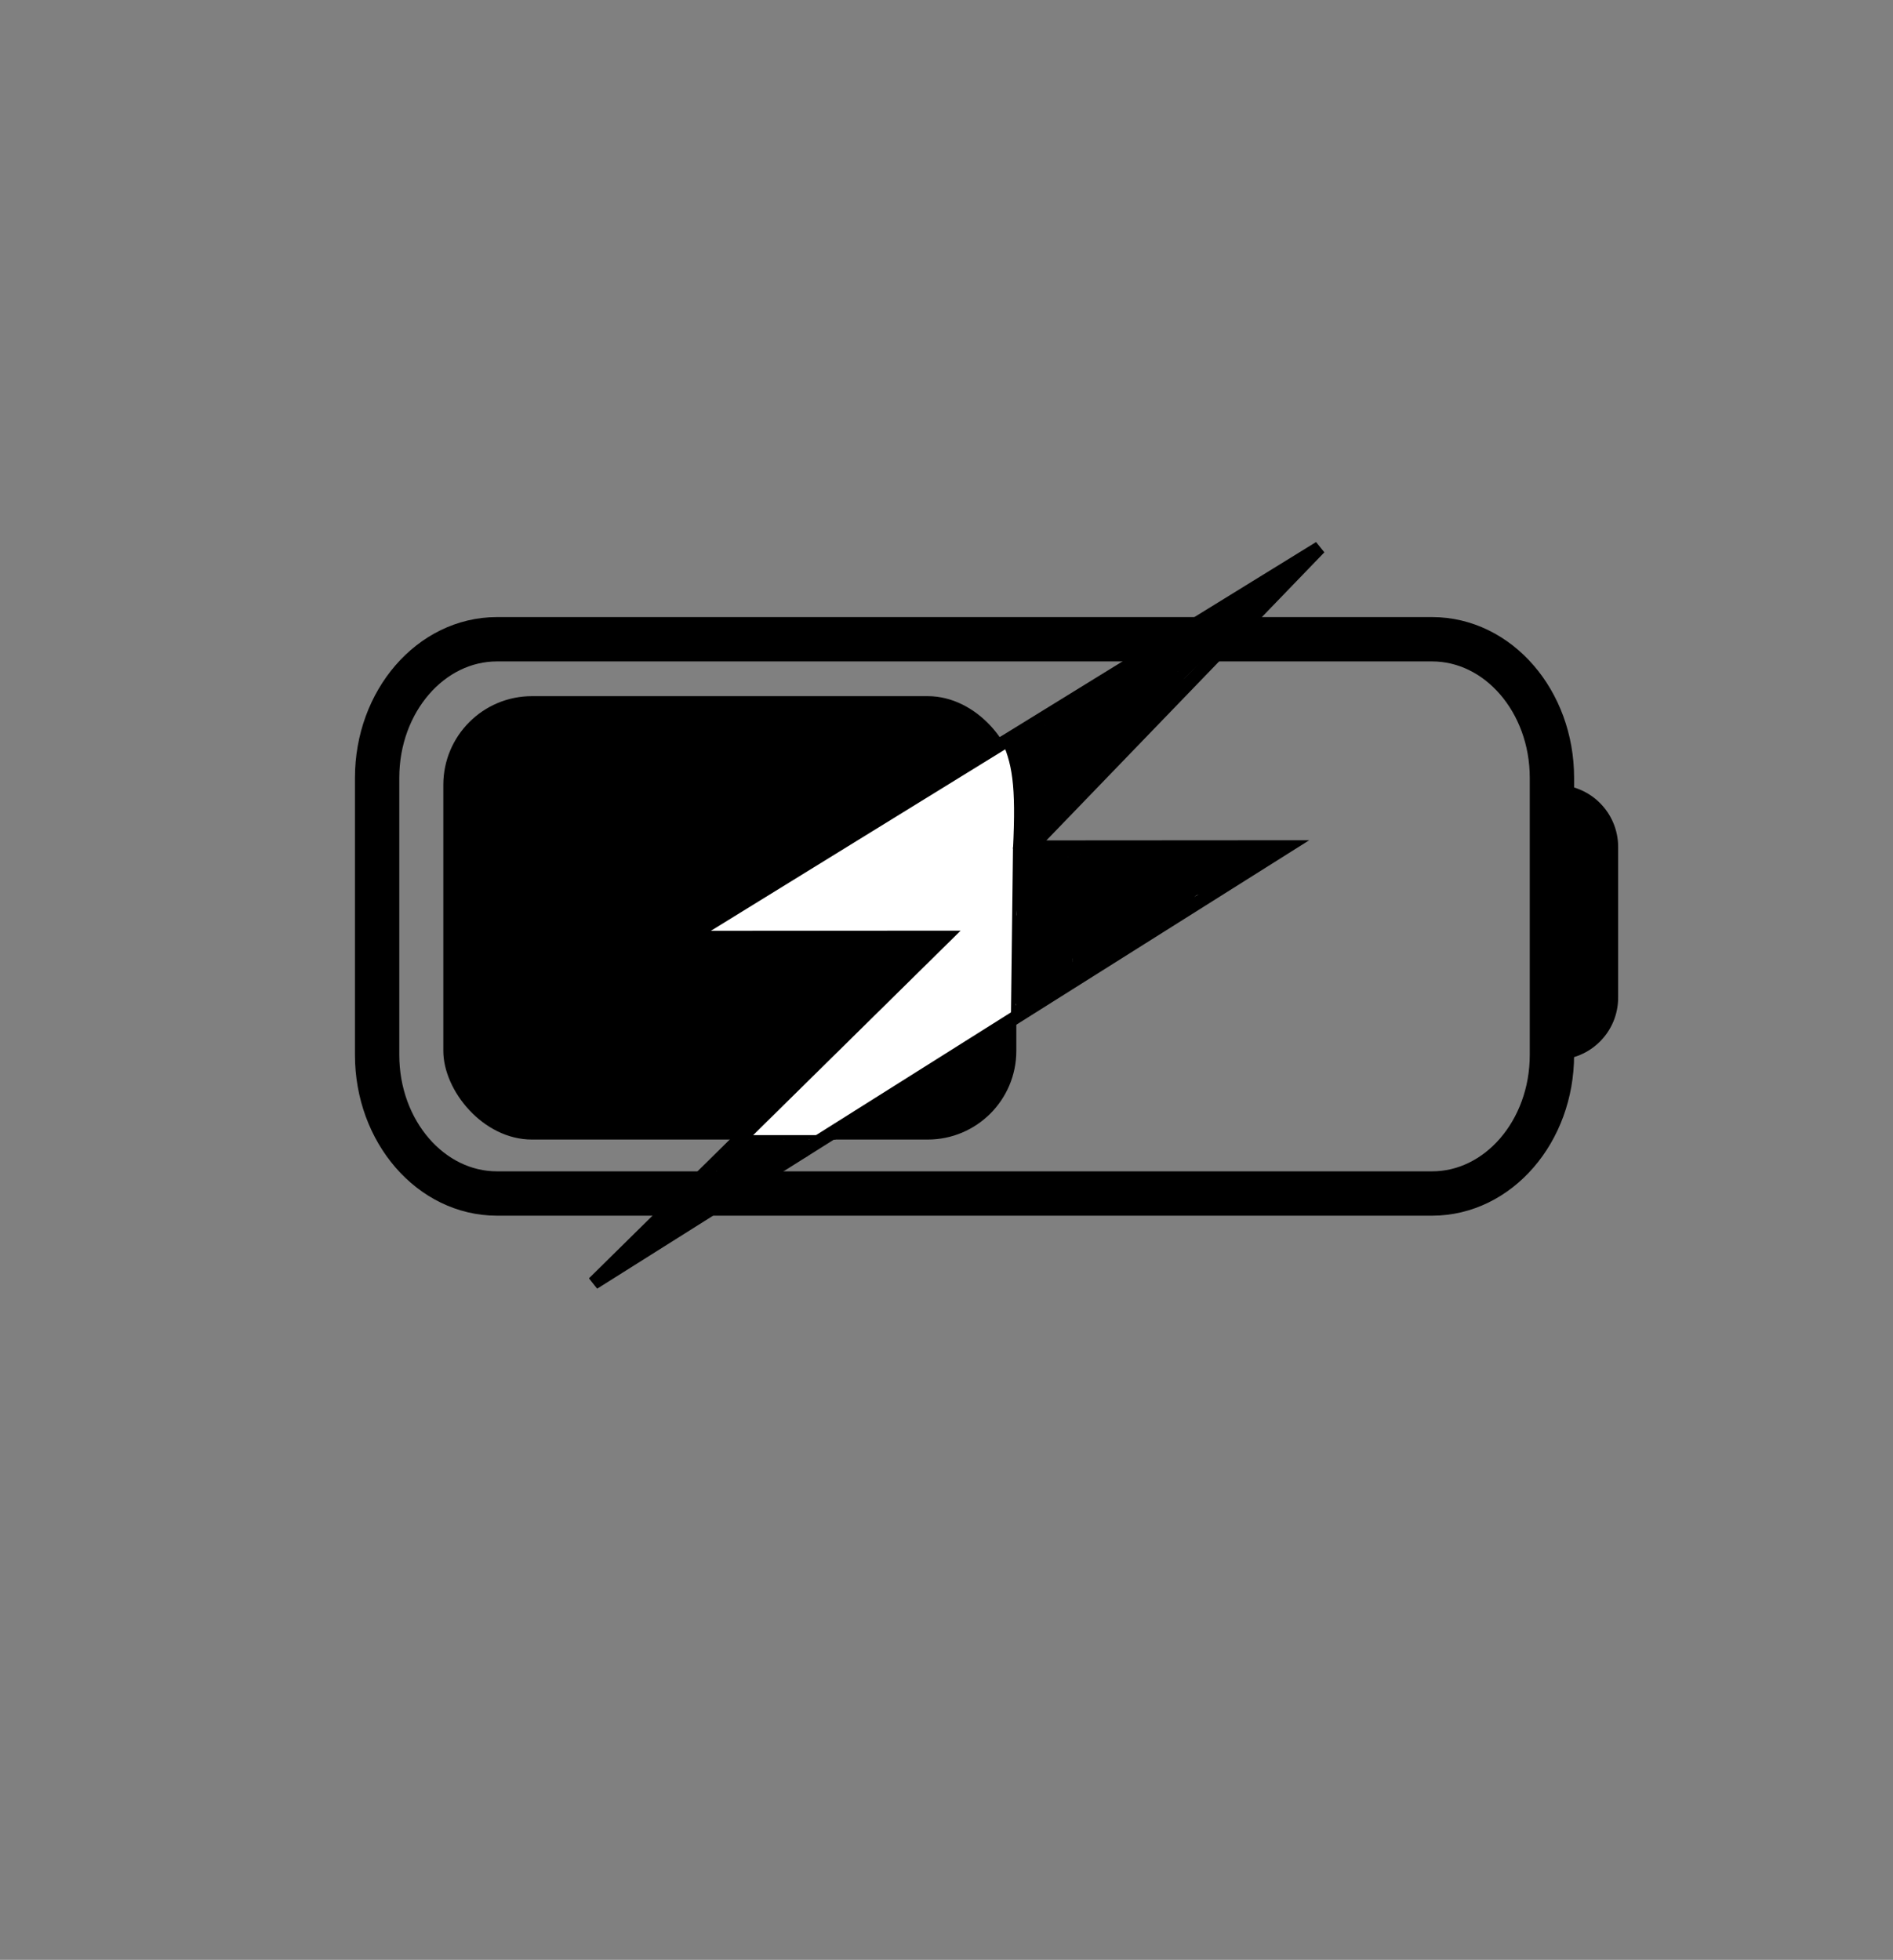 <svg width="427" height="442" viewBox="0 0 427 442" fill="none" xmlns="http://www.w3.org/2000/svg">
<rect x="0" y="0" width="427" height="442" fill="#808080" stroke="none"/>
<rect x="100" y="157" width="129.25" height="100" rx="20" fill="black"/>
<path d="M351 177V177C358.732 177 365 183.268 365 191V225C365 232.732 358.732 239 351 239V239V177Z" fill="black"/>
<path d="M234.954 188.49L232.498 191.034L236.034 191.031L290.127 190.995L133.9 289.363L210.422 213.958L213.031 211.387L209.368 211.389L155.049 211.43L297.653 123.523L234.954 188.49Z" fill="white" stroke="black" stroke-width="3"/>
<path d="M188.5 256.5H168.5" stroke="black"/>
<path d="M241.5 183C242.284 174.183 241.076 169.836 235 163.5" stroke="black"/>
<path d="M241.5 191V223" stroke="black"/>
<path d="M244.582 206.111C244.327 205.969 244.168 205.854 244.118 205.761C243.983 205.512 244.096 205.026 244.224 204.432C244.282 203.994 244.296 203.751 244.325 203.665C244.339 203.622 244.353 203.579 244.368 203.535" stroke="black" stroke-width="2" stroke-linecap="round"/>
<path d="M245.226 194.521C245.169 194.564 244.969 194.508 244.755 194.436C244.544 194.365 244.411 194.35 244.332 194.328C244.154 194.28 244.139 194.007 244.046 193.899C243.873 193.699 244.124 194.562 244.196 194.821C244.21 194.864 244.224 194.907 244.231 194.985C244.239 195.064 244.239 195.177 244.239 195.294" stroke="black" stroke-width="5" stroke-linecap="round"/>
<path d="M245.527 198.084C245.867 198.027 246.207 197.971 247.961 197.552C249.716 197.133 252.874 196.354 254.771 195.932C256.667 195.509 257.205 195.467 257.582 195.452C257.958 195.437 258.157 195.451 258.485 195.522C258.814 195.593 259.267 195.721 259.685 195.864C260.48 196.138 260.907 196.338 261.064 196.388C261.554 196.544 261.865 196.582 262.286 196.617C262.993 196.677 263.253 196.582 263.361 196.575C263.385 196.573 263.341 196.553 262.802 196.525C262.263 196.496 261.229 196.454 259.776 196.503C258.322 196.552 256.481 196.693 255.49 196.759C254.499 196.825 254.414 196.811 254.349 196.797C254.284 196.782 254.241 196.768 254.283 196.74C254.325 196.711 254.452 196.668 255.828 196.597C257.204 196.526 259.825 196.426 261.515 196.425C263.204 196.423 263.884 196.523 264.277 196.595C264.76 196.684 264.899 196.768 264.964 196.803C264.984 196.814 264.929 196.853 264.865 196.889C264.8 196.925 264.715 196.967 261.966 197.903C259.217 198.838 253.806 200.666 250.678 201.77C247.551 202.874 246.871 203.2 246.492 203.389C246.114 203.578 246.057 203.62 246.07 203.642C246.084 203.664 246.169 203.664 247.905 203.069C249.642 202.474 253.027 201.285 255.125 200.495C257.223 199.705 257.932 199.35 258.431 199.111C259.194 198.746 259.59 198.614 259.783 198.571C259.862 198.553 259.905 198.556 259.899 198.599C259.892 198.641 259.836 198.726 258.737 199.634C257.639 200.542 255.5 202.27 254.355 203.224C253.098 204.273 253.01 204.536 252.967 204.708C252.939 204.82 252.967 204.909 253.009 204.994C253.032 205.041 253.08 205.08 253.159 205.102C253.345 205.154 253.538 205.095 254.333 204.635C255.062 204.212 256.43 203.366 257.598 202.73C258.767 202.095 259.687 201.684 260.268 201.458C261.044 201.156 261.365 201.175 261.409 201.238C261.452 201.301 261.197 201.43 259.537 202.395C257.878 203.36 254.733 205.159 253.085 206.107C251.436 207.055 251.38 207.097 252.625 206.56C253.871 206.022 256.421 204.903 258.152 204.227C259.883 203.552 260.719 203.354 261.221 203.251C261.722 203.149 261.864 203.149 261.887 203.199C262.183 203.827 260.594 204.179 260.308 204.421C260.078 204.617 259.722 205.035 259.266 205.606C258.592 206.449 258.348 206.639 258.168 206.854C257.938 207.13 257.718 207.284 257.525 207.412C257.193 207.634 256.817 207.884 256.559 208.056C256.433 208.14 256.245 208.313 255.86 208.549C254.878 209.149 254.471 209.343 254.177 209.523C253.729 209.796 253.141 210.272 252.768 210.546C252.373 210.835 252.095 211.161 251.909 211.354C251.68 211.592 251.437 211.804 251.129 212.055C250.891 212.249 250.564 212.435 250.364 212.563C250.081 212.744 249.821 213.006 249.598 213.143C249.366 213.285 249.09 213.422 248.89 213.579C248.635 213.779 248.389 214.137 248.096 214.451C247.878 214.686 247.659 214.952 247.145 215.466C246.933 215.679 246.729 215.783 246.557 215.89C246.472 215.926 246.386 215.969 246.3 216.026C246.257 216.055 246.214 216.083 246.128 216.112" stroke="black" stroke-width="5" stroke-linecap="round"/>
<path d="M259.048 208.515C259.061 208.43 259.488 207.945 260.224 207.274C260.555 206.971 261.055 206.436 261.374 206.124C262.063 205.45 262.552 205.025 262.852 204.746C263.272 204.356 263.44 204.18 263.682 203.994C263.835 203.877 263.955 203.765 264.26 203.552C264.97 203.057 265.471 202.634 265.642 202.521C265.879 202.363 266.185 202.064 266.493 201.763C266.664 201.596 267.184 201.093 267.935 200.336C268.522 199.743 268.862 199.687 269.055 199.587C269.107 199.56 269.162 199.53 269.737 199.338C270.311 199.146 271.402 198.792 271.992 198.596C272.642 198.379 272.896 198.285 273.26 198.171C273.962 197.951 274.513 197.37 274.728 197.183C274.963 196.98 275.271 196.783 275.786 196.525C276.067 196.384 276.288 196.353 276.524 196.267C276.813 196.162 277.117 196.025 277.461 195.888C277.78 195.762 277.976 195.667 278.155 195.559C278.353 195.44 278.577 195.437 278.756 195.337C278.963 195.222 279.135 195.165 279.393 195.087C279.69 194.996 280.007 194.922 280.209 194.858C280.395 194.798 280.58 194.623 280.774 194.479C280.964 194.337 281.153 194.25 281.332 194.164C281.58 194.044 281.797 193.907 282.004 193.835C282.182 193.773 282.355 193.72 282.526 193.656C282.71 193.587 282.87 193.506 283.084 193.363C283.306 193.215 283.499 193.091 283.614 193.012C283.706 192.949 283.315 193.019 283.144 193.033C282.913 193.052 282.232 193.119 281.346 193.148C280.667 193.169 280.154 193.219 279.817 193.241C279.652 193.251 279.126 193.277 278.397 193.284C277.791 193.29 277.478 193.348 277.198 193.37C276.943 193.389 276.323 193.533 275.397 193.584C275.145 193.598 274.902 193.62 274.61 193.627C274.359 193.633 273.704 193.663 272.846 193.656C272.441 193.652 272.212 193.62 271.969 193.627C271.81 193.632 271.512 193.705 270.553 193.763C269.835 193.806 268.644 193.763 268.01 193.749C267.175 193.73 266.861 193.677 265.905 193.67C265.559 193.667 264.948 193.706 264.147 193.72C263.593 193.73 263.313 193.82 262.478 193.828C261.867 193.833 261.296 193.82 260.745 193.842C260.494 193.852 259.84 193.878 258.954 193.856C258.204 193.838 257.904 193.592 257.568 193.47C257.465 193.433 257.333 193.448 257.289 193.477C257.244 193.505 257.287 193.562 257.401 193.626C257.515 193.691 257.699 193.762 257.992 193.834C258.285 193.905 258.682 193.976 260.274 194.098C261.867 194.219 264.643 194.389 266.413 194.548C268.184 194.706 268.863 194.848 269.731 194.942C270.598 195.036 271.632 195.079 272.207 195.115C272.869 195.156 272.998 195.208 273.048 195.251C273.081 195.279 273.027 195.378 272.991 195.436C272.93 195.535 272.586 195.679 272.001 195.929C271.701 196.057 271.387 196.165 270.504 196.407C269.622 196.65 268.177 197.018 267.064 197.378C265.952 197.737 265.215 198.077 264.68 198.344C263.821 198.773 263.455 199.028 263.291 199.128C262.766 199.448 262.07 199.656 261.603 200.05C261.231 200.364 261.137 200.915 260.909 201.359C260.866 201.442 260.808 201.432 260.765 201.39C260.656 201.282 260.48 200.976 260.031 200.513C259.757 200.229 259.314 199.922 259.017 199.676C258.551 199.29 258.191 198.817 257.728 198.062C257.455 197.617 257.193 196.995 256.977 196.582C256.431 195.542 255.858 195.209 255.579 195.073C255.33 194.951 255.185 194.709 254.963 194.13C254.917 194.01 254.927 193.964 254.906 193.942C254.859 193.894 254.671 193.949 254.414 193.999C254.159 194.048 253.431 194.049 252.359 194.021C251.14 193.989 250.78 193.778 250.499 193.742C250.249 193.709 249.991 193.677 249.57 193.656C249.433 193.635 249.333 193.606 249.084 193.584C248.892 193.577 248.566 193.577 248.231 193.577" stroke="black" stroke-width="5" stroke-linecap="round"/>
<path d="M244.067 195.036C244.067 195.522 244.096 195.722 244.117 195.93C244.139 196.139 244.21 196.395 244.275 196.581C244.336 196.758 244.353 197.024 244.41 197.232C244.471 197.453 244.582 197.824 244.668 198.155C244.741 198.434 244.739 198.87 244.79 199.106C244.806 199.183 244.797 199.298 244.797 199.151C244.797 198.071 244.726 197.785 244.704 197.662C244.67 197.47 244.64 198.083 244.618 198.255C244.596 198.433 244.511 198.598 244.454 198.77C244.425 198.856 244.397 198.956 244.375 199.063C244.365 199.113 244.368 199.156 244.403 199.065C244.648 198.432 244.625 198.114 244.604 197.978C244.58 197.826 244.283 198.098 244.111 198.205C244.07 198.231 244.025 198.241 243.989 198.291C243.827 198.515 243.967 198.812 244.06 199.071C244.136 199.282 244.181 199.457 244.232 199.806C244.363 200.721 244.282 201.242 244.246 201.738C244.217 202.146 244.139 202.574 244.103 202.969C244.078 203.238 244.024 203.434 243.982 203.699C243.896 204.228 243.967 205.065 243.967 205.7C243.968 206.342 243.867 206.711 243.846 206.926C243.812 207.254 243.781 207.769 243.774 208.213C243.77 208.434 243.853 208.77 243.81 209.029C243.778 209.221 243.724 209.444 243.688 209.644C243.666 209.771 243.667 209.902 243.638 210.03C243.604 210.186 243.595 210.912 243.588 211.899C243.582 212.789 243.581 213.793 243.602 214.001C243.609 214.051 243.623 214.094 243.631 214.151C243.638 214.209 243.638 214.279 243.638 214.352" stroke="black" stroke-width="5" stroke-linecap="round"/>
<path d="M246.9 200.445C246.886 200.899 246.886 201.874 246.907 202.403C246.926 202.863 246.972 203.176 247.15 203.926C247.291 204.521 247.315 204.779 247.337 205.058C247.356 205.31 247.401 205.737 247.422 206.053C247.451 206.468 247.487 206.754 247.487 207.011C247.488 207.735 247.202 208.212 246.937 208.627C246.639 209.096 246.558 209.343 246.464 209.594C246.251 210.166 246.329 211.174 246.335 211.376C246.338 211.496 246.797 210.979 247.262 210.521C247.441 210.344 247.514 210.29 248.138 209.694C248.763 209.098 249.938 207.965 250.629 207.325C251.652 206.376 251.879 206.369 252.022 206.276C252.086 206.234 252.108 206.169 252.108 206.105C252.111 205.715 251.453 205.24 250.88 204.875C250.21 204.446 249.608 204.609 249.098 204.644C248.99 204.652 248.891 204.652 248.861 204.659C248.831 204.666 248.874 204.68 248.918 204.694" stroke="black" stroke-width="5" stroke-linecap="round"/>
<path d="M245.32 216.949C245.298 216.949 245.236 216.954 245.199 216.959C245.134 216.967 245.103 216.966 245.083 216.956C245.055 216.942 245.037 216.941 245.016 216.934C244.988 216.924 244.942 216.9 244.919 216.887C244.902 216.877 244.887 216.863 244.871 216.851C244.854 216.837 244.827 216.818 244.804 216.804C244.784 216.792 244.77 216.783 244.743 216.776C244.701 216.766 244.681 216.759 244.663 216.754C244.645 216.748 244.624 216.741 244.604 216.736C244.576 216.73 244.563 216.714 244.547 216.7C244.529 216.684 244.494 216.668 244.472 216.655C244.45 216.642 244.435 216.628 244.42 216.62C244.409 216.615 244.427 216.648 244.43 216.67C244.437 216.71 244.426 216.789 244.429 216.831C244.431 216.854 244.434 216.883 244.437 216.916C244.445 217.005 244.441 217.036 244.445 217.066C244.447 217.092 244.449 217.183 244.446 217.239C244.444 217.267 244.436 217.295 244.424 217.325C244.408 217.365 244.388 217.396 244.382 217.413C244.364 217.467 244.341 217.536 244.336 217.555C244.331 217.57 244.308 217.619 244.29 217.658C244.278 217.684 244.267 217.708 244.256 217.738C244.236 217.792 244.214 217.833 244.201 217.859C244.171 217.928 244.165 217.949 244.154 217.98C244.152 217.989 244.152 217.999 244.152 218.008" stroke="black" stroke-width="5" stroke-linecap="round"/>
<path d="M244.234 218.496C244.227 218.495 244.206 218.495 244.184 218.505C244.164 218.512 244.147 218.518 244.134 218.525C244.126 218.53 244.116 218.536 244.098 218.543" stroke="black" stroke-width="5" stroke-linecap="round"/>
<path d="M287.689 131.04C287.713 131.04 287.736 131.04 287.725 131.075C287.636 131.349 287.263 131.491 287.036 131.74C286.821 131.977 286.621 132.204 286.335 132.394C286.049 132.585 285.718 132.775 285.349 132.953C285.047 133.099 284.766 133.345 284.469 133.618C284.121 133.937 283.886 134.224 283.696 134.593C283.534 134.907 283.222 135.175 282.959 135.461C282.64 135.808 282.27 136.008 281.984 136.174C281.688 136.347 281.414 136.555 281.105 136.78C280.663 137.103 280.44 137.505 280.071 137.814C279.767 138.07 279.489 138.313 279.191 138.481C278.797 138.702 278.255 139.168 277.729 139.585C277.417 139.833 277.135 140.025 276.849 140.181C276.564 140.336 276.279 140.43 275.994 140.537C275.678 140.655 275.376 140.858 275.066 140.953C274.771 141.044 274.308 141.309 273.925 141.523C273.776 141.607 273.663 141.737 273.58 141.88C273.54 141.949 273.52 142.022 273.591 142.047C274.11 142.229 274.659 141.787 274.993 141.726C275.137 141.7 275.279 141.643 275.362 141.655C275.704 141.702 274.853 142.236 274.567 142.391C274.271 142.552 273.997 142.807 273.723 143.033C273.435 143.271 273.259 143.662 272.998 143.877C272.711 144.113 272.287 144.588 271.928 144.887C271.637 145.131 271.311 145.374 270.741 145.801C269.892 146.438 269.693 146.872 269.444 147.157C269.204 147.432 268.886 147.822 268.506 148.167C267.826 148.784 266.895 149.695 266.07 150.602C264.886 151.905 264.393 152.268 263.941 152.661C263.414 153.118 262.919 153.811 262.55 154.337C262.265 154.741 261.825 155.335 261.563 155.645C261.258 156.005 260.827 156.239 260.529 156.441C260.22 156.651 260.018 157.071 259.78 157.392C259.447 157.84 259.328 158.141 259.102 158.485C258.905 158.787 258.71 159.115 258.389 159.602C258.314 159.717 258.235 159.781 258.246 159.782C258.371 159.795 258.989 158.934 259.927 157.734C260.825 156.586 261.228 156.36 261.632 156.075C262.03 155.793 262.369 155.315 262.796 154.981C263.249 154.628 263.557 154.363 263.95 154.078C264.338 153.795 264.58 153.744 264.652 153.673C264.889 153.438 263.751 154.004 262.591 154.679C262.023 155.009 261.222 155.657 260.55 156.243C259.879 156.829 259.385 157.37 259.001 157.896C258.289 158.87 257.903 159.708 257.57 160.195C257.191 160.751 256.927 161.065 256.642 161.433C256.265 161.92 255.953 162.23 255.277 163.07C254.589 163.926 253.792 164.843 253.044 165.448C252.359 166.003 252.007 166.365 251.318 167.256C250.871 167.834 250.532 168.387 250.14 168.756C249.87 169.01 249.558 169.267 249.307 169.552C249.035 169.862 248.796 170.194 248.547 170.539C248.336 170.83 248.154 171.121 248.094 171.407C248.033 171.698 247.916 171.977 247.798 172.274C247.642 172.664 247.37 172.904 247.156 173.201C246.885 173.578 246.61 173.784 246.289 174.14C245.865 174.61 245.73 174.901 245.575 175.198C245.365 175.601 244.969 175.71 244.814 175.971C244.648 176.25 244.517 176.541 244.279 176.827C244.224 176.893 244.208 176.969 244.172 176.959C244.044 176.92 244.041 176.521 244.064 176.2C244.071 176.111 244.135 176.185 244.159 176.268C244.256 176.6 243.994 176.898 243.91 177.089C243.777 177.394 244.016 176.426 244.052 175.998C244.087 175.591 244.159 175.118 244.243 174.762C244.406 174.064 244.444 173.526 244.516 173.192C244.578 172.904 244.35 172.622 244.184 172.336C243.995 172.011 243.733 171.694 243.519 171.397C243.455 171.308 243.353 171.219 243.328 171.241C242.969 171.559 244.014 172.543 244.325 173.106C244.372 173.191 244.42 173.261 244.409 173.309C244.385 173.415 244.208 173.475 244.101 173.547C243.815 173.739 243.78 172.907 243.744 172.503C243.715 172.183 243.566 171.908 243.459 171.623C243.337 171.299 243.209 170.887 243.173 170.553C243.141 170.257 242.995 169.983 242.9 169.697C242.805 169.411 242.663 169.127 242.236 168.664C241.973 168.379 241.831 168.057 241.676 167.771C241.515 167.476 241.355 167.201 241.2 166.916C241.051 166.639 240.88 166.345 240.572 165.954C239.869 165.06 239.549 164.895 239.287 164.598C238.859 164.134 238.622 163.849 238.348 163.623C238.288 163.563 238.241 163.492 238.192 163.348" stroke="black" stroke-width="5" stroke-linecap="round"/>
<path d="M239.69 162.065C240.185 161.899 241.186 161.661 241.685 161.436C242.541 161.049 243.634 160.379 244.229 160.069C244.683 159.832 245.061 159.641 245.714 159.356C246.242 159.125 246.701 158.762 247.047 158.582C247.205 158.5 247.463 158.476 247.712 158.321C247.88 158.217 248.952 157.672 250.52 156.793C251.667 156.15 252.477 155.506 252.895 155.219C253.343 154.911 254.47 154.153 255.705 153.275C256.519 152.696 257.277 151.965 258.144 151.335C258.871 150.808 259.563 150.322 259.814 150.012C260.094 149.666 260.678 149.064 261.156 148.646C261.543 148.307 261.87 148.016 262.392 147.695C262.706 147.502 263.011 147.35 263.367 147.088C263.736 146.818 264.056 146.565 264.449 146.316C264.983 146.019 265.53 145.638 265.933 145.342C266.171 145.141 266.477 144.835 266.792 144.52" stroke="black" stroke-width="5" stroke-linecap="round"/>
<path d="M269.502 142.808C269.62 142.737 269.738 142.667 269.833 142.607C269.929 142.547 270 142.5 270.144 142.38" stroke="black" stroke-width="5" stroke-linecap="round"/>
<path d="M243.542 164.561C243.589 164.514 243.895 164.231 244.664 163.65C246.451 162.302 246.986 162.304 247.439 162.018C247.745 161.824 248.105 161.685 248.39 161.554C248.54 161.485 248.723 161.305 249.195 160.997C250.071 160.427 251.169 159.999 251.881 159.536C252.506 159.13 253.283 158.787 254.13 158.215C254.71 157.824 255.375 157.101 256.411 156.515C257.369 155.974 257.876 155.908 258.161 155.73C258.303 155.67 258.659 155.505 259.122 155.267C259.303 155.171 259.373 155.124 259.446 155.075" stroke="black" stroke-width="5" stroke-linecap="round"/>
<path d="M260.516 154.505L260.801 154.433" stroke="black" stroke-width="5" stroke-linecap="round"/>
<path d="M244.183 169.553C244.513 169.224 244.842 168.894 245.353 168.266C245.864 167.637 246.547 166.719 246.969 166.117C247.869 164.834 248.318 164.183 249.121 163.414C249.697 162.864 250.678 162.057 251.634 161.327C252.59 160.597 253.508 159.985 254.028 159.634C254.548 159.284 254.642 159.213 254.739 159.069" stroke="black" stroke-width="5" stroke-linecap="round"/>
<path d="M177.11 259.609C176.95 259.564 176.357 259.358 175.689 259.236C175.411 259.186 175.251 259.161 174.782 259.075C174.215 258.972 174.046 259.092 173.908 259.121C173.748 259.154 173.563 259.196 173.312 259.224C172.558 259.31 172.301 259.173 172.026 259.201C171.609 259.244 171.314 259.242 171.141 259.224C170.81 259.191 170.395 259.173 169.674 259.156C169.453 259.15 169.338 259.127 169.264 259.144C169.214 259.155 169.303 259.264 169.292 259.333C169.249 259.6 168.777 259.745 168.41 260.198C168.139 260.532 168.006 260.78 167.87 261.007C167.751 261.205 167.506 261.554 167.258 261.849C167.01 262.144 166.76 262.371 166.404 262.727C166.048 263.083 165.593 263.56 165.33 263.829C164.92 264.249 164.644 264.407 164.328 264.591C164.139 264.701 164.034 264.844 163.994 264.913C163.974 264.946 163.965 264.981 164.01 264.976C164.165 264.958 164.445 264.844 165.164 264.651C165.705 264.505 166.588 264.207 167.078 264.055C167.635 263.883 167.833 263.834 168.198 263.663C169.225 263.182 169.348 263.019 169.555 262.927C169.706 262.86 169.899 262.824 170.255 262.624C170.5 262.485 170.703 262.41 170.858 262.353C171.123 262.255 171.687 261.942 172.012 261.75C172.139 261.676 172.253 261.561 172.42 261.458C172.574 261.378 172.735 261.286 172.924 261.171C173.044 261.102 173.215 261.011 173.459 260.883" stroke="black" stroke-width="5" stroke-linecap="round"/>
<path d="M179.59 259.127C179.499 259.184 179.247 259.298 179.074 259.368C178.817 259.471 178.385 259.38 177.961 259.362C177.833 259.357 177.754 259.333 177.702 259.322C177.586 259.297 177.982 259.185 178.183 259.133C178.378 259.082 178.522 259.07 178.774 259.052C178.993 259.037 179.245 259.001 179.388 258.949C179.56 258.887 179.693 258.829 179.831 258.805C179.983 258.78 180.106 258.713 180.25 258.685C180.414 258.652 180.565 258.645 180.646 258.662C180.874 258.71 180.279 258.84 180.142 258.863C179.989 258.888 179.866 258.977 179.728 259.023C179.59 259.069 179.453 259.115 179.315 259.161C179.177 259.207 179.04 259.253 178.896 259.299C178.721 259.355 178.557 259.413 178.414 259.477C178.247 259.55 178.087 259.643 177.84 259.775C177.62 259.893 177.455 259.976 176.946 260.199C176.769 260.277 176.563 260.354 176.157 260.486C175.75 260.617 175.148 260.799 174.633 261.007C173.685 261.388 173.23 261.698 173.116 261.755C172.893 261.867 172.544 262.076 172.072 262.272C171.625 262.457 171.428 262.639 170.908 262.954C170.36 263.285 169.89 263.466 169.695 263.603C169.591 263.672 169.478 263.741 169.379 263.799C169.281 263.856 169.202 263.902 169.12 263.949" stroke="black" stroke-width="5" stroke-linecap="round"/>
<path d="M164.091 269.184C164.159 269.116 164.558 268.739 165.166 268.2C165.49 267.913 165.675 267.887 165.744 267.835C165.78 267.808 165.813 267.772 165.768 267.732C165.392 267.395 164.953 267.29 164.901 267.153C164.804 266.894 165.054 266.443 165.57 265.656C165.715 265.435 165.756 265.327 165.739 265.264C165.711 265.158 165.163 265.291 164.356 265.531C163.952 265.651 163.582 265.839 162.991 266.251C162.4 266.663 161.604 267.311 161.03 267.809C160.455 268.308 160.126 268.638 159.774 268.944C159.422 269.25 159.059 269.523 158.712 269.754C157.718 270.418 157.582 270.412 157.547 270.412C157.451 270.413 157.718 270.104 158.112 269.641C158.39 269.315 158.881 268.849 159.303 268.489C159.725 268.13 160.077 267.903 160.446 267.706C161.174 267.318 161.679 267.129 161.868 267.032C162.017 266.955 162.139 266.922 162.197 266.905C162.209 266.901 162.186 266.944 161.543 267.405C160.901 267.866 159.639 268.753 158.972 269.226C158.267 269.728 158.145 269.837 157.985 269.952C157.728 270.136 157.365 270.365 156.954 270.622C156.291 271.036 155.815 271.456 155.626 271.622C155.453 271.774 155.286 271.881 154.708 272.482C154.362 272.841 154.127 272.972 153.623 273.447C153.388 273.669 153.174 273.822 153.036 273.902C152.893 273.985 152.76 274.108 152.623 274.183C152.46 274.272 152.29 274.453 152.14 274.556C151.946 274.691 151.75 274.935 151.584 275.141C151.255 275.55 150.901 275.726 150.694 275.905C150.445 276.12 150.132 276.381 149.616 276.885C149.305 277.189 149.179 277.335 148.898 277.467C148.727 277.546 148.593 277.645 148.455 277.719C148.326 277.789 148.146 278 147.944 278.133C147.762 278.253 147.491 278.334 147.353 278.414C147.21 278.497 147.1 278.62 146.974 278.73C146.905 278.792 146.848 278.862 146.796 278.93C146.767 278.965 146.733 278.999 146.629 279.103" stroke="black" stroke-width="5" stroke-linecap="round"/>
<path d="M229 191L228.5 232.5" stroke="black"/>
<path d="M238.033 202.256C238.013 202.256 237.993 202.256 237.952 203.089C237.912 203.922 237.852 205.588 237.831 206.577C237.804 207.826 237.911 208.296 238.052 208.641C238.115 208.793 238.234 208.864 238.326 208.906C238.487 208.978 238.781 208.847 239.306 208.484C240.151 207.9 240.627 207.245 240.86 206.932C241.182 206.499 241.458 205.768 241.681 204.908C241.788 204.496 241.784 204.109 241.744 203.501C241.704 202.893 241.604 202.07 241.492 201.415C241.3 200.291 241.035 199.602 240.853 199.247C240.781 199.108 240.711 199.073 240.62 199.093C239.9 199.246 239.616 200.791 239.403 201.832C239.165 203 239.209 203.715 239.249 203.837C239.27 203.898 239.29 203.958 239.36 203.889C239.596 203.657 239.896 202.81 240.331 201.506C240.563 200.81 240.746 200.021 240.89 198.925C241.033 197.829 241.113 196.444 241.135 195.671C241.156 194.897 241.116 194.776 241.045 194.815C240.974 194.853 240.874 195.054 240.661 196.01C240.449 196.967 240.128 198.673 239.963 199.653C239.797 200.632 239.797 200.833 239.897 200.635C239.998 200.437 240.199 199.835 240.362 199.234C240.526 198.632 240.646 198.05 240.718 197.459C240.953 195.539 240.589 194.959 240.406 194.653C240.368 194.59 240.325 194.532 240.465 194.451C240.894 194.202 241.317 194.126 241.439 194.025C241.582 193.906 241.622 193.6 241.582 193.256C241.552 193.003 241.318 192.909 241.177 192.838C240.578 192.538 239.616 192.807 239.019 192.848C238.432 192.888 237.995 192.989 237.457 193.02C237.262 193.031 236.66 193.071 235.819 193.081C234.913 193.092 233.979 193.051 233.514 192.96C232.497 192.759 232.155 192.808 231.8 192.716C231.121 192.54 230.857 192.605 230.552 192.534C230.472 192.515 230.391 192.523 230.339 192.553C230.288 192.584 230.268 192.644 230.267 192.715C230.266 193.016 230.409 193.252 230.44 193.849C230.468 194.408 230.53 195.138 230.561 195.997C230.586 196.698 230.572 197.51 230.531 197.724C230.302 198.926 230.43 195.077 230.409 195.34C230.364 195.939 230.247 196.334 230.136 196.77C230.031 197.183 229.964 197.59 229.933 198.602C229.917 199.115 229.842 199.396 229.831 199.841C229.823 200.17 229.962 200.651 230.064 201.099C230.226 201.81 230.085 202.923 230.075 203.996C230.069 204.51 230.186 204.951 230.237 205.436C230.373 206.749 230.146 207.121 230.115 207.425C230.099 207.589 230.065 208.292 230.085 209.335C230.097 209.96 230.186 210.645 230.176 211.416C230.167 212.13 230.105 212.738 230.075 213.622C230.047 214.426 230.065 215.952 230.055 216.768C230.041 217.848 229.964 218.333 229.933 219.022C229.902 219.711 229.842 220.726 229.771 221.121C229.607 222.03 229.861 222.429 229.922 223.255C230.039 224.84 229.963 225.918 230.003 226.039C230.101 226.333 230.105 226.708 230.115 227.305C230.121 227.645 230.024 227.924 229.943 228.108C229.834 228.354 229.962 227.44 230.014 226.995C230.026 226.892 230.044 226.832 230.074 226.761C230.14 226.607 230.829 226.246 231.872 225.8C232.405 225.572 232.86 225.413 233.476 225.1C234.578 224.54 234.909 224.277 235.375 224.023C236.301 223.519 237.36 223.406 237.748 223.212C238.231 222.97 239.062 222.575 239.522 222.37C239.736 222.275 239.978 222.127 240.482 221.725C242.339 220.24 242.615 219.958 242.656 219.856C242.735 219.663 242.11 219.835 241.596 220.057C240.752 220.42 240.123 220.868 239.529 221.252C239.102 221.526 238.392 221.916 237.849 222.183C236.525 222.834 235.988 222.876 235.561 223.099C235.287 223.243 234.993 223.343 234.649 223.485C234.155 223.688 233.858 223.849 233.301 224.133C232.822 224.377 232.499 224.316 232.195 224.407C231.833 224.516 231.506 224.963 231.211 225.228C231.15 225.283 231.06 225.289 231.099 225.26C231.28 225.121 231.524 225.006 231.966 224.664C232.342 224.374 233.051 223.881 234.015 223.261C234.979 222.641 236.184 221.918 236.995 221.395C237.806 220.873 238.188 220.571 238.715 220.256C239.874 219.563 240.688 219.208 240.921 219.056C241.45 218.71 242.025 218.599 242.402 218.397C242.474 218.357 242.533 218.335 242.494 218.335C241.911 218.331 241.199 218.72 240.077 219.204C239.017 219.661 238.379 220.099 238.177 220.169C237.53 220.395 237.021 220.646 236.515 220.818C236 220.993 235.643 221.172 235.005 221.446C233.69 222.01 233.392 222.227 233.067 222.4C232.606 222.644 232.116 223.076 231.658 223.635C231.384 223.97 231.06 224.052 230.735 224.114C230.689 224.122 230.713 224.034 231.315 223.451C231.918 222.868 233.102 221.764 233.883 221.075C234.664 220.385 235.005 220.144 235.382 219.91C236.147 219.433 236.654 219.167 237.046 218.905C238.563 217.893 239.085 217.708 239.38 217.565C239.724 217.399 240.16 217.221 240.465 217.048C240.58 216.983 240.709 216.956 240.84 216.916C240.99 216.87 240.633 216.995 239.281 217.6C238.349 218.017 237.006 218.846 236.263 219.28C235.433 219.763 235.176 219.936 234.832 220.138C234.517 220.323 234.062 220.604 233.475 220.878C232.474 221.344 231.366 221.962 230.978 222.147C230.92 222.174 230.857 222.187 230.795 222.187C230.734 222.188 230.674 222.168 230.703 222.087C230.732 222.006 230.853 221.866 231.808 221.231C232.764 220.597 234.55 219.473 235.812 218.623C237.073 217.773 237.756 217.231 238.649 216.63C239.543 216.03 240.627 215.388 241.255 215.027C242.214 214.476 242.412 214.402 242.403 214.431C242.378 214.513 242.133 214.602 241.176 215.065C240.22 215.529 238.514 216.332 237.193 217.036C235.872 217.741 234.989 218.323 234.354 218.713C233.374 219.314 232.663 219.571 232.116 219.733C231.534 219.906 230.84 220.158 230.42 220.342C230.254 220.415 230.126 220.565 230.045 220.686C230.009 220.74 230.044 220.807 230.094 220.839C230.38 221.014 230.853 220.547 232.181 219.44C233.333 218.481 235.436 216.688 236.752 215.617C238.069 214.546 238.531 214.245 239.019 213.98C239.989 213.453 240.688 213.166 240.73 213.094C241.012 212.618 239.476 213.669 238.819 214.164C238.098 214.707 237.589 215.231 237.174 215.494C236.762 215.756 236.111 215.941 235.171 216.184C233.986 216.49 232.947 216.691 232.33 216.974C231.154 217.514 230.492 218.698 230.379 219.094C230.354 219.183 230.369 219.266 230.399 219.328C230.429 219.389 230.489 219.429 231.403 218.567C232.318 217.704 234.084 215.938 235.084 214.957C236.247 213.818 236.552 213.632 236.885 213.46C237.114 213.342 237.478 213.188 238.106 212.955C239.608 212.397 240.587 212.07 240.739 211.979C241.124 211.748 241.317 211.664 241.308 211.644C241.28 211.581 241.038 211.664 240.212 211.975C239.386 212.287 237.941 212.889 236.995 213.33C236.05 213.77 235.649 214.031 235.331 214.266C235.014 214.501 234.793 214.702 234.348 215.056C233.253 215.928 232.438 216.549 232.225 216.772C231.911 217.101 231.425 217.138 230.908 217.129C230.829 217.127 230.875 217.039 231.207 216.656C231.538 216.274 232.161 215.571 232.943 214.768C233.725 213.964 234.649 213.081 235.596 212.285C236.543 211.489 237.487 210.806 238.113 210.394C239.478 209.497 240.342 209.294 240.648 209.069C240.765 208.983 240.891 208.907 240.943 208.876C241.04 208.818 239.867 209.53 238.418 210.391C237.42 210.984 236.661 211.739 236.128 212.271C235.852 212.548 235.54 212.576 235.398 212.597C235.369 212.601 235.456 212.497 236.1 212.215C236.744 211.933 237.948 211.451 238.769 211.162C239.974 210.739 240.546 210.711 240.689 210.721C240.83 210.731 240.325 210.772 239.993 210.802C239.316 210.863 238.363 211.075 237.301 211.368C236.191 211.674 235.48 212.109 235.146 212.342C234.634 212.699 234.384 212.86 234.243 212.881C234.162 212.892 234.061 212.861 233.999 212.79C233.938 212.72 233.917 212.599 233.937 212.457C233.98 212.147 234.42 211.587 235.52 210.457C236.253 209.703 237.442 208.684 238.142 208.016C239.078 207.123 239.35 206.718 239.572 206.455C240.173 205.746 240.303 204.936 240.325 203.721C240.343 202.649 239.799 201.713 239.495 201.154C239.407 200.992 239.189 201.886 239.108 203.429C239.056 204.43 239.107 205.876 239.168 206.842C239.228 207.807 239.329 208.249 239.431 208.366C239.533 208.483 239.633 208.262 239.725 207.787C239.817 207.312 239.897 206.589 239.978 205.183C240.06 203.777 240.14 201.71 240.212 200.514C240.299 199.054 240.506 198.548 240.568 197.922C240.606 197.537 240.348 197.015 240.205 196.254C239.879 194.524 239.838 193.416 239.787 193.335C239.732 193.245 239.575 193.818 239.313 195.338C239.107 196.531 238.93 198.605 238.786 200.533C238.642 202.462 238.582 204.188 238.511 205.057C238.439 205.926 238.359 205.886 238.278 205.735C238.067 205.345 237.973 204.572 237.882 203.752C237.844 203.414 237.851 203.233 237.66 201.875C237.469 200.517 237.088 197.988 236.891 196.595C236.695 195.202 236.695 195.021 236.695 194.978C236.695 194.935 236.695 195.036 236.514 197.988C236.334 200.94 235.972 206.741 235.796 209.891C235.62 213.04 235.64 213.361 235.711 213.426C235.883 213.585 236.206 212.501 236.55 211.107C236.749 210.304 236.854 209.272 236.816 207.711C236.778 206.15 236.557 204.082 236.454 202.846C236.322 201.273 236.451 200.556 236.582 200.039C236.625 199.873 236.734 199.943 236.785 200.687C236.837 201.431 236.857 202.856 237.068 204.774C237.279 206.693 237.68 209.061 237.937 210.402C238.194 211.743 238.295 211.984 238.387 212.168C238.478 212.352 238.559 212.473 238.66 212.324C238.762 212.175 238.882 211.754 238.934 211.125C238.986 210.496 238.966 209.673 238.745 207.212C238.524 204.751 238.102 200.676 237.875 198.546C237.648 196.417 237.628 196.357 237.618 196.366C237.55 196.425 237.627 196.659 237.768 198.206C237.898 199.632 238.11 202.363 238.284 204.01C238.458 205.658 238.578 206.139 238.65 206.327C238.722 206.515 238.742 206.395 238.632 204.376C238.522 202.356 238.281 198.442 238.187 196.546C238.093 194.65 238.154 194.891 238.215 195.286C238.483 197.019 238.621 197.612 238.621 197.694C238.623 197.919 238.116 196.968 237.661 195.968C237.088 194.707 236.858 193.762 236.716 193.448C236.588 193.165 236.453 192.849 236.23 192.586C235.977 192.287 235.561 192.362 235.267 192.462C235.151 192.501 235.055 192.683 234.973 192.866C234.891 193.048 234.851 193.269 234.91 194.587C234.97 195.905 235.13 198.314 235.133 200.79C235.135 203.265 234.975 205.734 234.922 207.237C234.869 208.74 234.93 209.201 234.991 209.55C235.226 210.889 236.066 211.927 236.077 212.332C236.09 212.84 235.641 213.547 235.438 214.126C235.399 214.239 235.377 214.299 235.337 214.32C235.296 214.341 235.236 214.321 235.175 214.27C235.037 214.157 234.931 213.856 234.84 212.869C234.768 212.086 234.809 210.718 234.769 209.754C234.729 208.79 234.649 208.268 234.667 206.203C234.686 204.137 234.807 200.544 234.909 198.392C235.011 196.24 235.091 195.638 235.133 195.287C235.214 194.595 235.235 193.584 235.184 192.86C235.171 192.667 235.154 192.504 235.104 192.352C235.079 192.278 235.033 192.22 234.962 192.23C234.891 192.239 234.791 192.319 234.348 192.782C233.905 193.245 233.122 194.088 232.678 194.592C232.13 195.217 231.992 195.643 231.86 196.119C231.758 196.487 231.768 197.001 231.938 198.451C232.069 199.566 232.45 201.427 232.636 202.55C232.822 203.672 232.842 203.993 232.782 204.721C232.722 205.448 232.582 206.572 232.469 207.322C232.357 208.072 232.276 208.413 232.235 209.02C232.194 209.628 232.194 210.491 232.234 211.217C232.274 211.942 232.354 212.504 232.395 213.015C232.519 214.537 232.236 215.148 232.013 215.726C231.929 215.941 231.91 216.002 231.9 215.591C231.889 215.181 231.889 214.298 231.97 213.542C232.115 212.17 232.376 211.362 232.396 210.887C232.408 210.613 232.456 210.272 232.537 209.815C232.618 209.358 232.739 208.796 232.801 207.794C232.863 206.792 232.863 205.367 232.903 203.639C232.943 201.911 233.023 199.924 233.175 198.318C233.327 196.712 233.548 195.548 233.651 194.898C233.77 194.152 233.674 193.984 233.593 193.852C233.503 193.706 233.411 193.538 233.259 193.416C233.181 193.354 233.048 193.375 232.935 193.415C232.424 193.598 231.813 194.585 231.353 195.128C231.11 195.414 230.958 196.228 230.896 197.482C230.83 198.821 231.22 199.679 231.321 200.003C231.419 200.317 231.403 200.994 231.393 201.824C231.387 202.295 231.302 202.599 231.191 203.113C230.998 204.005 230.836 204.788 230.684 205.183C230.568 205.484 230.41 205.862 230.258 206.469C230.069 207.223 230.165 208.212 230.347 209.123C230.458 209.68 230.672 210.502 230.874 211.535C231.09 212.639 231.402 213.931 231.524 214.41C231.547 214.501 231.565 214.582 231.605 214.614C231.685 214.676 232.189 213.721 232.848 212.322C233.144 211.695 233.207 211.262 233.258 209.832C233.298 208.704 233.248 206.756 233.248 205.552C233.248 203.947 233.268 203.393 233.118 202.718C232.998 202.182 232.746 201.261 232.582 200.875C232.417 200.49 232.337 200.671 232.246 201.075C232.154 201.479 232.054 202.101 231.992 203.034C231.93 203.967 231.91 205.192 231.98 206.696C232.05 208.2 232.211 209.946 232.303 210.886C232.396 211.826 232.416 211.906 232.447 211.987C232.477 212.069 232.517 212.149 232.568 212.09C232.619 212.031 232.679 211.83 232.77 211.195C232.861 210.56 232.982 209.496 233.024 208.466C233.066 207.436 233.026 206.473 232.965 205.886C232.884 205.11 232.661 204.832 232.489 204.67C232.337 204.527 232.073 204.588 231.83 204.648C231.306 204.779 230.939 205.598 230.714 205.986C230.485 206.38 230.268 206.635 230.227 206.766C230.133 207.07 230.59 207.384 230.774 207.709C231.042 208.185 231.179 208.459 231.351 208.713C231.385 208.763 231.462 208.724 232.497 207.118C233.532 205.512 235.539 202.32 236.894 200.315C238.25 198.309 238.892 197.587 239.383 197.094C240.157 196.319 240.567 196.052 240.628 195.881C240.719 195.624 240.629 195.383 240.558 195.231C240.321 194.722 239.317 194.431 238.795 194.187C238.307 193.959 238.217 193.639 237.963 193.568C237.817 193.527 237.348 193.698 236.619 194.001C235.942 194.283 235.34 194.671 234.642 194.914C233.366 195.359 232.945 195.099 232.368 194.897C231.981 194.761 231.689 194.612 231.374 194.511C230.941 194.372 230.674 194.247 230.269 194.247C230.077 194.246 229.943 194.408 229.842 194.53C229.795 194.586 229.781 194.651 229.781 194.732C229.779 195.295 230.388 195.868 230.49 196.121C230.617 196.437 230.591 196.78 230.622 197.347C230.635 197.592 230.673 197.915 230.723 198.55C230.804 199.575 230.977 200.328 230.987 200.622C230.998 200.936 231.038 201.261 231.048 201.574C231.057 201.869 231.099 202.153 231.189 203.751C231.271 205.209 231.46 207.979 231.533 209.627C231.625 211.714 231.484 212.271 231.433 212.484C231.322 212.948 231.644 213.948 231.948 215.364C232.214 216.605 232.194 217.36 232.184 217.633C232.153 218.473 232.093 219.53 232.001 219.894C231.814 220.641 231.667 221.293 231.475 221.901C231.295 222.469 231.1 223.075 230.937 223.645C230.896 224.214 230.855 224.477 230.845 224.72C230.835 224.823 230.815 224.883 230.794 224.945" stroke="black" stroke-width="2" stroke-linecap="round"/>
<path d="M227.753 168.679C227.934 168.537 228.339 168.294 229.697 167.821C230.886 167.407 233.122 166.726 234.32 166.354C235.776 165.902 236.105 165.84 236.541 165.648C236.833 165.519 236.998 165.253 237.252 164.979C237.305 164.922 237.263 164.848 237.202 164.807C236.852 164.569 236.191 164.603 235.683 164.553C235.117 164.496 234.751 164.643 234.425 164.724C233.931 164.848 233.19 164.906 232.632 165.28C231.832 165.817 231.647 166.103 231.404 166.245C231.15 166.392 230.998 166.609 230.846 166.843C230.672 167.11 230.269 167.278 229.944 167.522C229.644 167.747 229.457 168.008 229.274 168.302C229.091 168.596 228.929 168.921 228.899 169.417C228.854 170.134 228.888 171.232 228.969 171.597C229.063 172.02 229.131 172.388 229.273 172.692C229.415 172.997 229.496 173.239 229.577 173.483C229.679 173.787 229.8 174.192 229.942 174.597C230.116 175.095 230.125 175.71 230.176 176.23C230.198 176.461 230.206 176.647 230.237 177.24C230.315 178.774 230.227 179.89 230.196 180.183C230.097 181.143 230.287 181.391 230.318 181.786C230.33 181.94 230.369 182.381 230.359 182.989C230.343 183.922 230.268 185.303 230.186 185.689C230.114 186.031 230.165 186.439 230.136 186.894C230.08 187.736 230.186 188.222 230.126 188.619C230.085 188.883 229.963 189.116 229.923 189.501C229.863 190.063 229.659 190.534 229.588 190.869C229.485 191.357 229.517 191.75 229.637 191.995C230.08 192.895 230.712 190.883 231.036 190.507C231.371 190.12 231.645 189.747 231.888 189.453C232.185 189.095 232.415 188.734 232.922 188.186C233.381 187.689 233.956 187.09 234.321 186.847C234.834 186.505 235.192 185.835 235.679 185.448C236.201 185.034 236.651 184.679 237.209 184.273C237.722 183.9 238.173 183.441 238.607 183.128C239.454 182.518 239.754 182.204 240.16 181.829C240.661 181.367 241.155 180.846 241.771 180.198C242.086 179.868 242.31 179.528 242.393 179.304C242.575 178.806 241.198 179.95 239.873 180.881C239.051 181.459 238.135 182.12 237.791 182.465C237.23 183.027 236.657 183.661 236.159 184.107C235.726 184.496 235.237 185.058 234.821 185.647C234.144 186.604 233.371 187.068 233.026 187.291C232.591 187.573 232.175 187.919 231.88 188.163C231.576 188.415 231.283 188.81 230.978 189.046C230.873 189.126 230.734 189.157 230.653 189.178C230.262 189.277 230.633 188.206 230.551 187.962C230.511 187.841 230.53 187.678 230.621 187.516C230.796 187.205 231.721 186.748 232.724 186.05C233.178 185.734 233.465 185.413 233.821 184.996C234.604 184.08 235.132 183.38 235.375 183.127C235.857 182.626 236.45 182.041 237.289 181.243C237.817 180.741 238.314 180.482 238.802 180.136C239.269 179.804 239.816 179.386 240.16 179.092C240.512 178.791 241.793 177.872 242.574 177.256C242.698 177.158 242.757 177.013 242.788 176.911C242.8 176.871 242.718 176.85 242.627 176.86C242.193 176.906 241.686 177.193 240.25 177.961C239.12 178.565 238.44 179.181 238.127 179.433C237.443 179.984 237.203 180.315 236.888 180.641C236.545 180.995 235.967 181.633 235.631 182.069C235.273 182.536 234.651 183.01 234.252 183.368C233.626 183.931 232.803 184.656 232.125 185.131C231.626 185.48 231.364 185.709 231.069 185.853C230.184 186.285 231.18 184.314 231.199 183.897C231.214 183.585 231.726 183.622 232.219 183.381C233.407 182.8 234.22 182.244 234.743 181.781C235.192 181.385 235.989 180.636 236.563 180.133C237.138 179.63 237.459 179.389 237.815 179.064C238.58 178.367 239.246 177.664 239.783 177.208C240.415 176.671 240.729 176.466 241.113 176.091C241.726 175.494 241.965 175.209 242.239 174.844C242.477 174.527 242.776 174.377 242.91 174.285C243.083 174.166 242.334 174.335 241.437 174.838C240.718 175.241 239.557 176.103 238.716 176.698C237.407 177.624 236.838 178.106 236.656 178.308C236.329 178.671 235.844 179.119 235.298 179.626C235.011 179.892 234.709 180.113 234.345 180.326C233.498 180.82 233.148 181.107 232.843 181.269C232.507 181.449 232.135 181.634 231.809 181.847C231.369 182.135 230.918 182.465 230.613 182.719C230.552 182.77 230.491 182.81 230.46 182.58C230.363 181.854 230.49 181.271 230.631 181.149C231.112 180.737 232.41 180.341 233.255 179.953C233.691 179.754 234.138 179.446 235.044 178.802C235.735 178.312 236.794 177.355 237.373 176.849C238.187 176.138 238.559 175.615 238.843 175.27C239.255 174.768 239.613 174.438 240.573 173.65C241.391 172.979 241.681 172.331 241.885 172.015C241.997 171.841 242.149 171.721 242.129 171.67C242.108 171.613 241.909 171.759 241.144 172.312C240.379 172.865 239.014 173.889 238.22 174.517C237.217 175.31 236.819 175.753 236.374 176.117C235.753 176.625 235.358 176.788 234.508 177.102C233.933 177.315 233.19 177.821 232.55 178.399C232.234 178.685 231.911 178.796 231.465 179.069C231.345 179.143 231.223 179.201 231.14 179.192C230.99 179.175 230.977 178.437 231.057 177.515C231.087 177.167 231.298 177.095 231.411 177.043C231.768 176.881 232.353 176.81 232.699 176.648C232.879 176.563 233.446 176.204 234.326 175.567C235.132 174.984 235.518 174.58 235.629 174.448C235.777 174.274 236.406 173.732 237.347 172.852C238.123 172.125 238.56 171.781 238.791 171.54C239.288 171.02 239.856 170.626 240.31 170.364C241.373 169.749 242.063 169.311 242.463 168.812C242.528 168.73 242.554 168.64 242.524 168.568C242.495 168.497 242.394 168.436 242.282 168.415C241.849 168.334 241.362 168.637 240.108 169.323C238.877 169.997 238.176 170.665 237.984 170.756C237.618 170.929 237.305 171.413 236.859 171.83C236.222 172.423 235.824 172.915 235.641 173.087C235.581 173.145 235.659 173.199 235.751 173.2C235.966 173.201 236.287 173.079 236.782 172.948C237.472 172.765 238.111 172.511 238.878 172.3C241.037 171.704 241.317 171.517 241.328 171.517C241.553 171.511 240.852 171.639 240.64 171.589C240.404 171.532 240.203 171.396 240.031 171.134C239.512 170.342 239.675 169.454 239.635 168.704C239.622 168.452 239.515 168.475 239.393 168.566C239.09 168.792 238.885 169.063 238.613 169.375C238.062 170.009 237.588 170.442 237.265 170.784C236.57 171.522 235.947 172.326 235.471 172.731C235.13 173.021 234.509 173.339 233.81 173.815C233.148 174.266 232.642 174.738 232.074 175.216C231.914 175.351 231.809 175.491 231.657 175.552C231.523 175.606 231.504 174.447 231.524 172.886C231.537 171.913 231.119 171.66 230.977 171.407C230.818 171.121 230.794 169.705 230.734 168.852C230.729 168.778 230.693 168.7 230.653 168.709C230.508 168.741 230.45 169.203 230.389 169.94C230.301 171.015 230.389 171.82 230.449 172.204C230.654 173.503 231.139 174.658 231.26 175.054C231.311 175.22 231.301 175.369 231.362 175.49C231.394 175.556 231.462 175.612 231.503 175.553C231.852 175.049 231.625 174.218 231.656 173.608C231.67 173.323 231.847 172.517 232.08 171.223C232.414 169.368 232.315 168.985 232.406 168.669C232.422 168.612 232.536 168.658 232.598 168.708C232.726 168.814 232.841 169.263 233.094 170.443C233.272 171.276 233.446 172.606 233.58 173.378C233.796 174.63 233.897 174.903 233.907 175.054C233.911 175.126 233.937 175.186 233.947 175.056C233.957 174.927 233.957 174.606 233.877 174.029C233.797 173.452 233.636 172.629 233.503 172.034C233.293 171.093 233.147 170.566 233.116 170.192C233.041 169.272 233.268 168.497 233.369 168.294C233.389 168.253 233.47 168.293 233.521 168.384C233.652 168.616 233.774 169.623 234.016 171.051C234.294 172.686 234.929 173.239 235.123 173.493C235.236 173.643 235.336 173.788 235.427 173.788C235.505 173.789 235.538 173.549 235.589 172.934C235.64 172.319 235.68 171.275 235.681 170.496C235.682 169.235 235.52 168.358 235.388 167.73C235.315 167.383 235.276 167.219 235.245 167.188C234.678 166.61 235.882 169.365 236.065 169.863C236.353 170.643 236.471 170.968 236.593 171.313C236.629 171.416 236.694 171.535 236.755 171.587C236.816 171.639 236.876 171.619 236.987 171.368C237.099 171.117 237.259 170.635 237.352 169.855C237.445 169.075 237.465 168.011 237.455 167.432C237.445 166.854 237.405 166.794 237.354 166.733C237.249 166.606 237.101 166.529 236.889 166.499C236.58 166.455 236.21 166.529 235.705 166.68C234.081 167.167 233.471 167.725 233.45 167.746C232.771 168.405 235.861 167.806 236.358 167.837C236.551 167.867 236.734 167.908 237.017 167.938C237.199 167.949 237.46 167.949 237.85 168.009" stroke="black" stroke-width="2" stroke-linecap="round"/>
<path d="M323.026 144.168H112.107C97.173 144.168 85.066 158.159 85.066 175.418V237.918C85.066 255.177 97.173 269.168 112.107 269.168H323.026C337.96 269.168 350.066 255.177 350.066 237.918V175.418C350.066 158.159 337.96 144.168 323.026 144.168Z" stroke="black" stroke-width="10" stroke-linecap="round" stroke-linejoin="round"/>
<path d="M229 191.5C229.708 177.007 228.873 171.866 226 166" stroke="black"/>
</svg>
